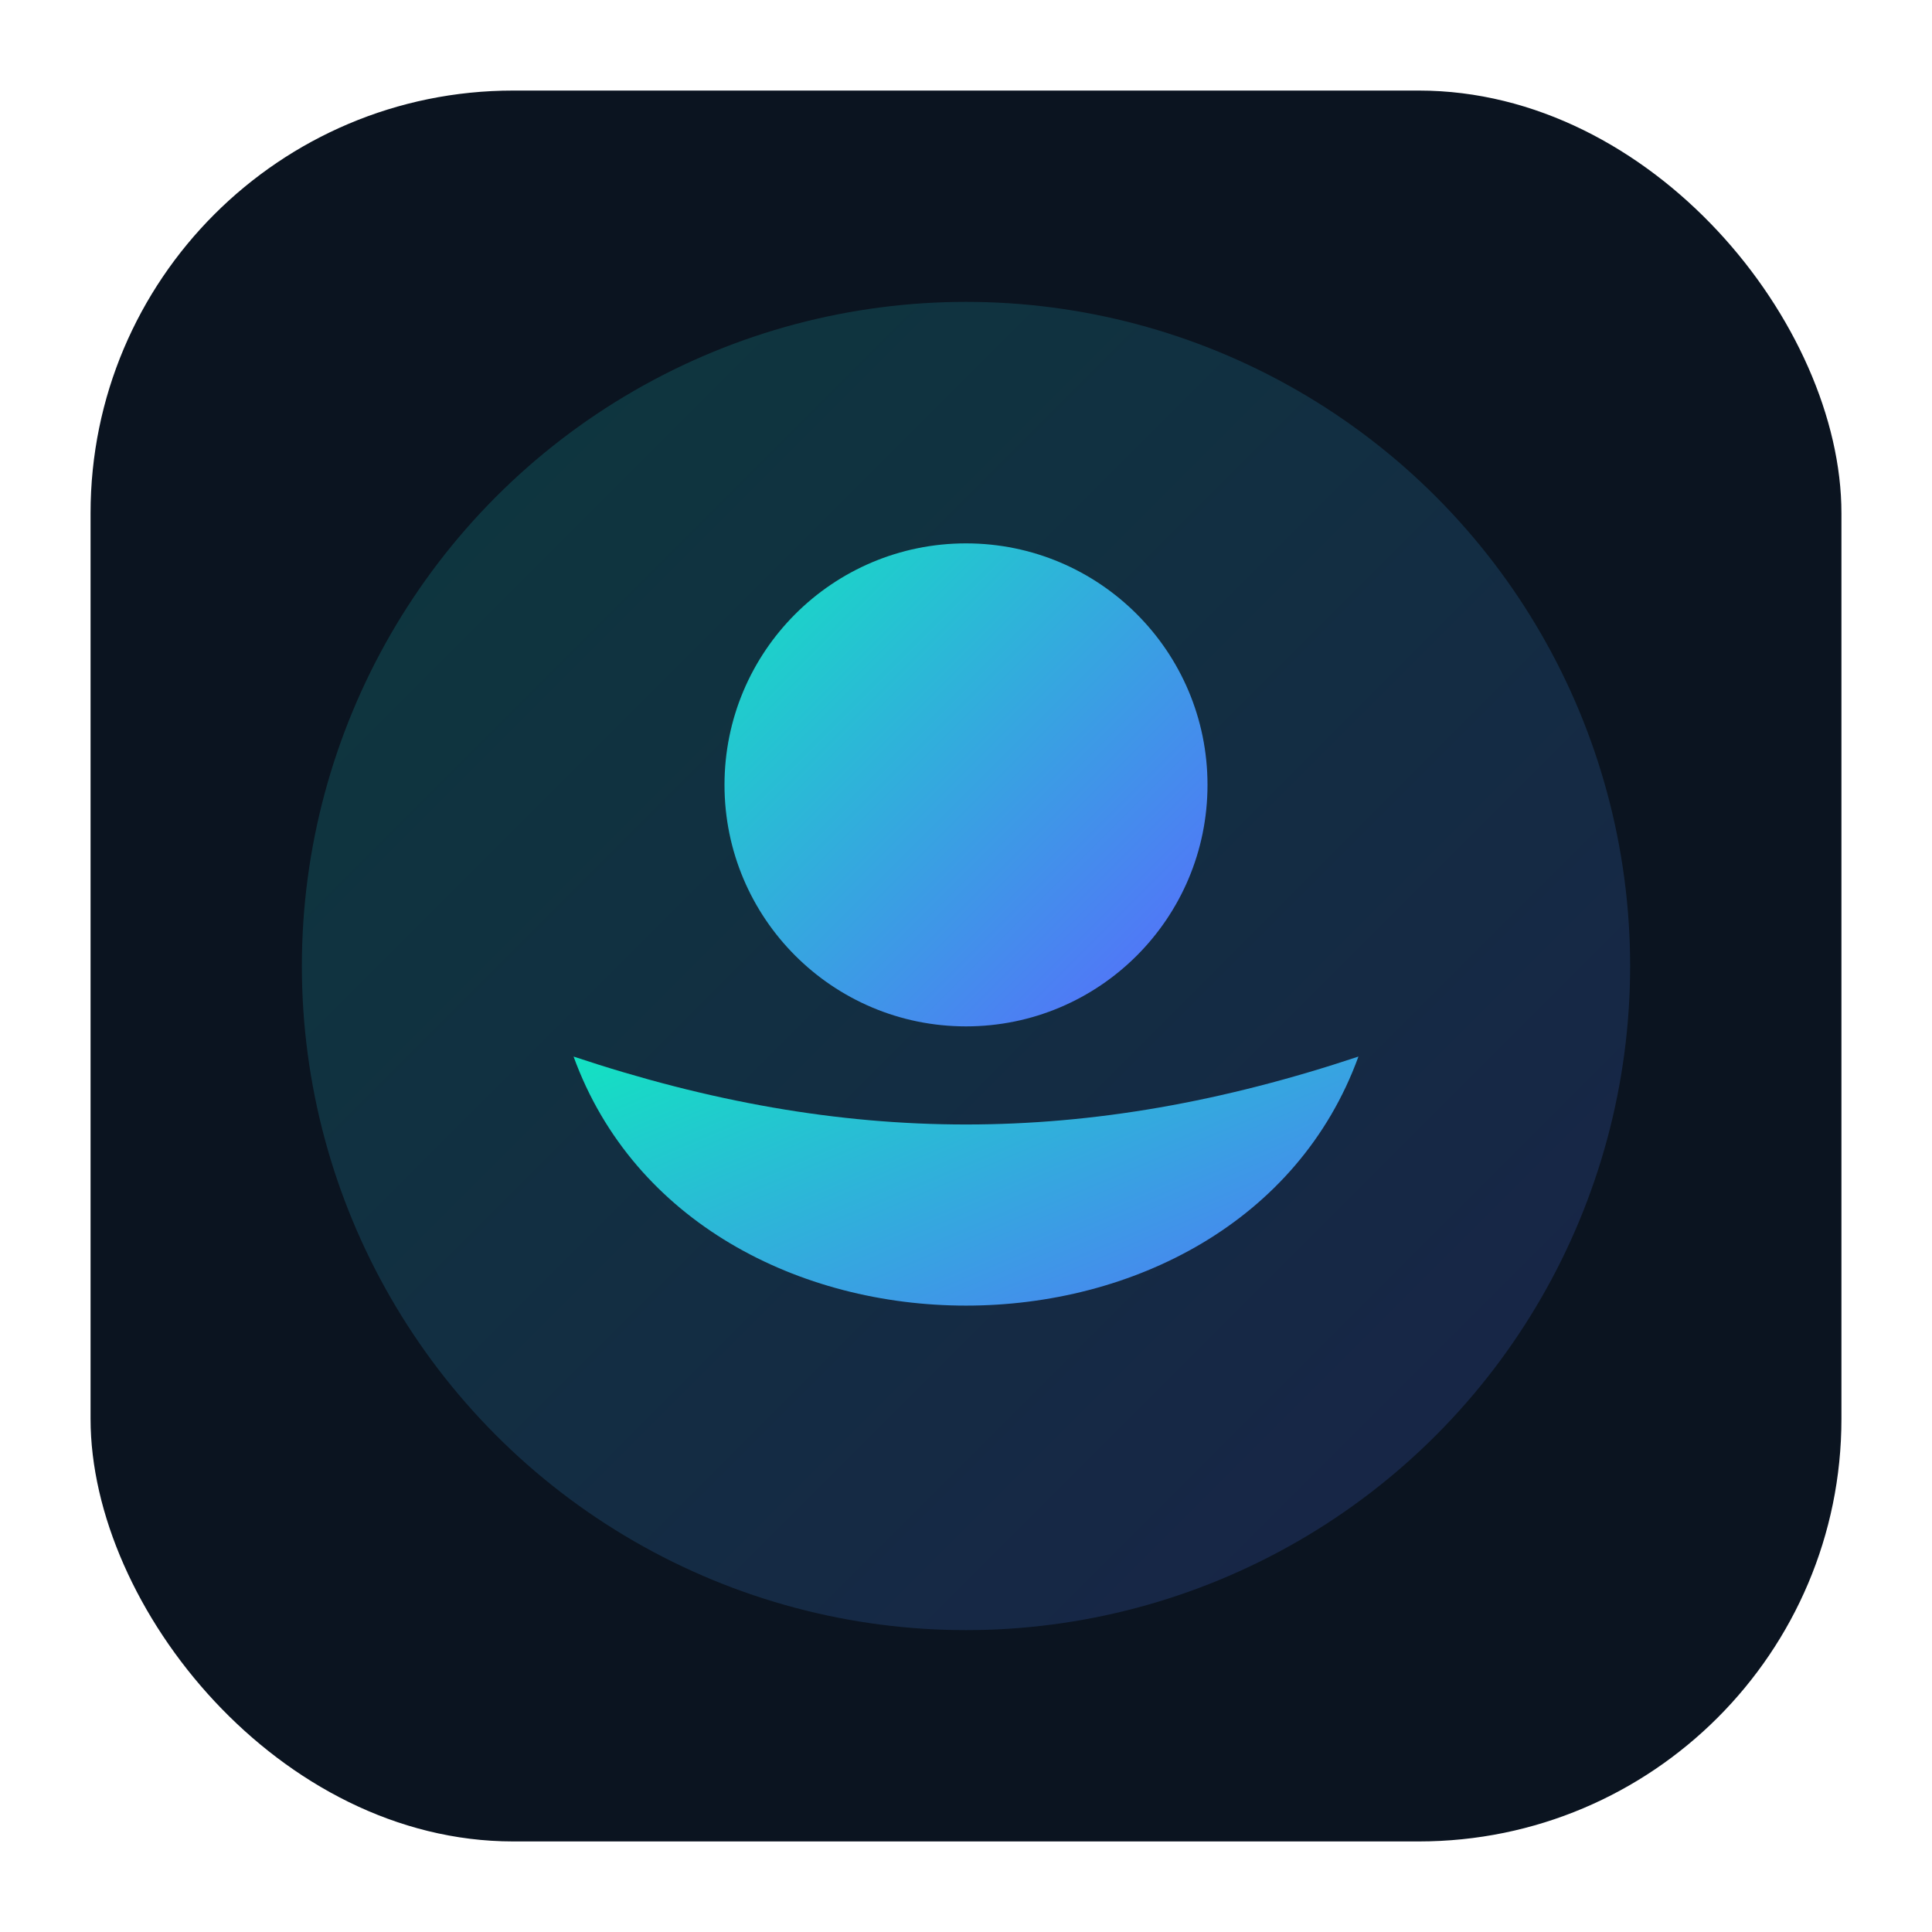 <svg xmlns="http://www.w3.org/2000/svg" viewBox="0 0 128 128">
  <defs><linearGradient id="g" x1="0" y1="0" x2="1" y2="1">
    <stop offset="0" stop-color="#13e2c2"/><stop offset="1" stop-color="#5a67ff"/>
  </linearGradient></defs>
  <rect x="6" y="6" width="116" height="116" rx="28" fill="#0b1420"/>
  <circle cx="64" cy="64" r="44" fill="url(#g)" opacity=".18"/>
  <path d="M38 70c8 22 44 22 52 0-18 6-34 6-52 0z" fill="url(#g)"/>
  <circle cx="64" cy="52" r="16" fill="url(#g)"/>
</svg>
